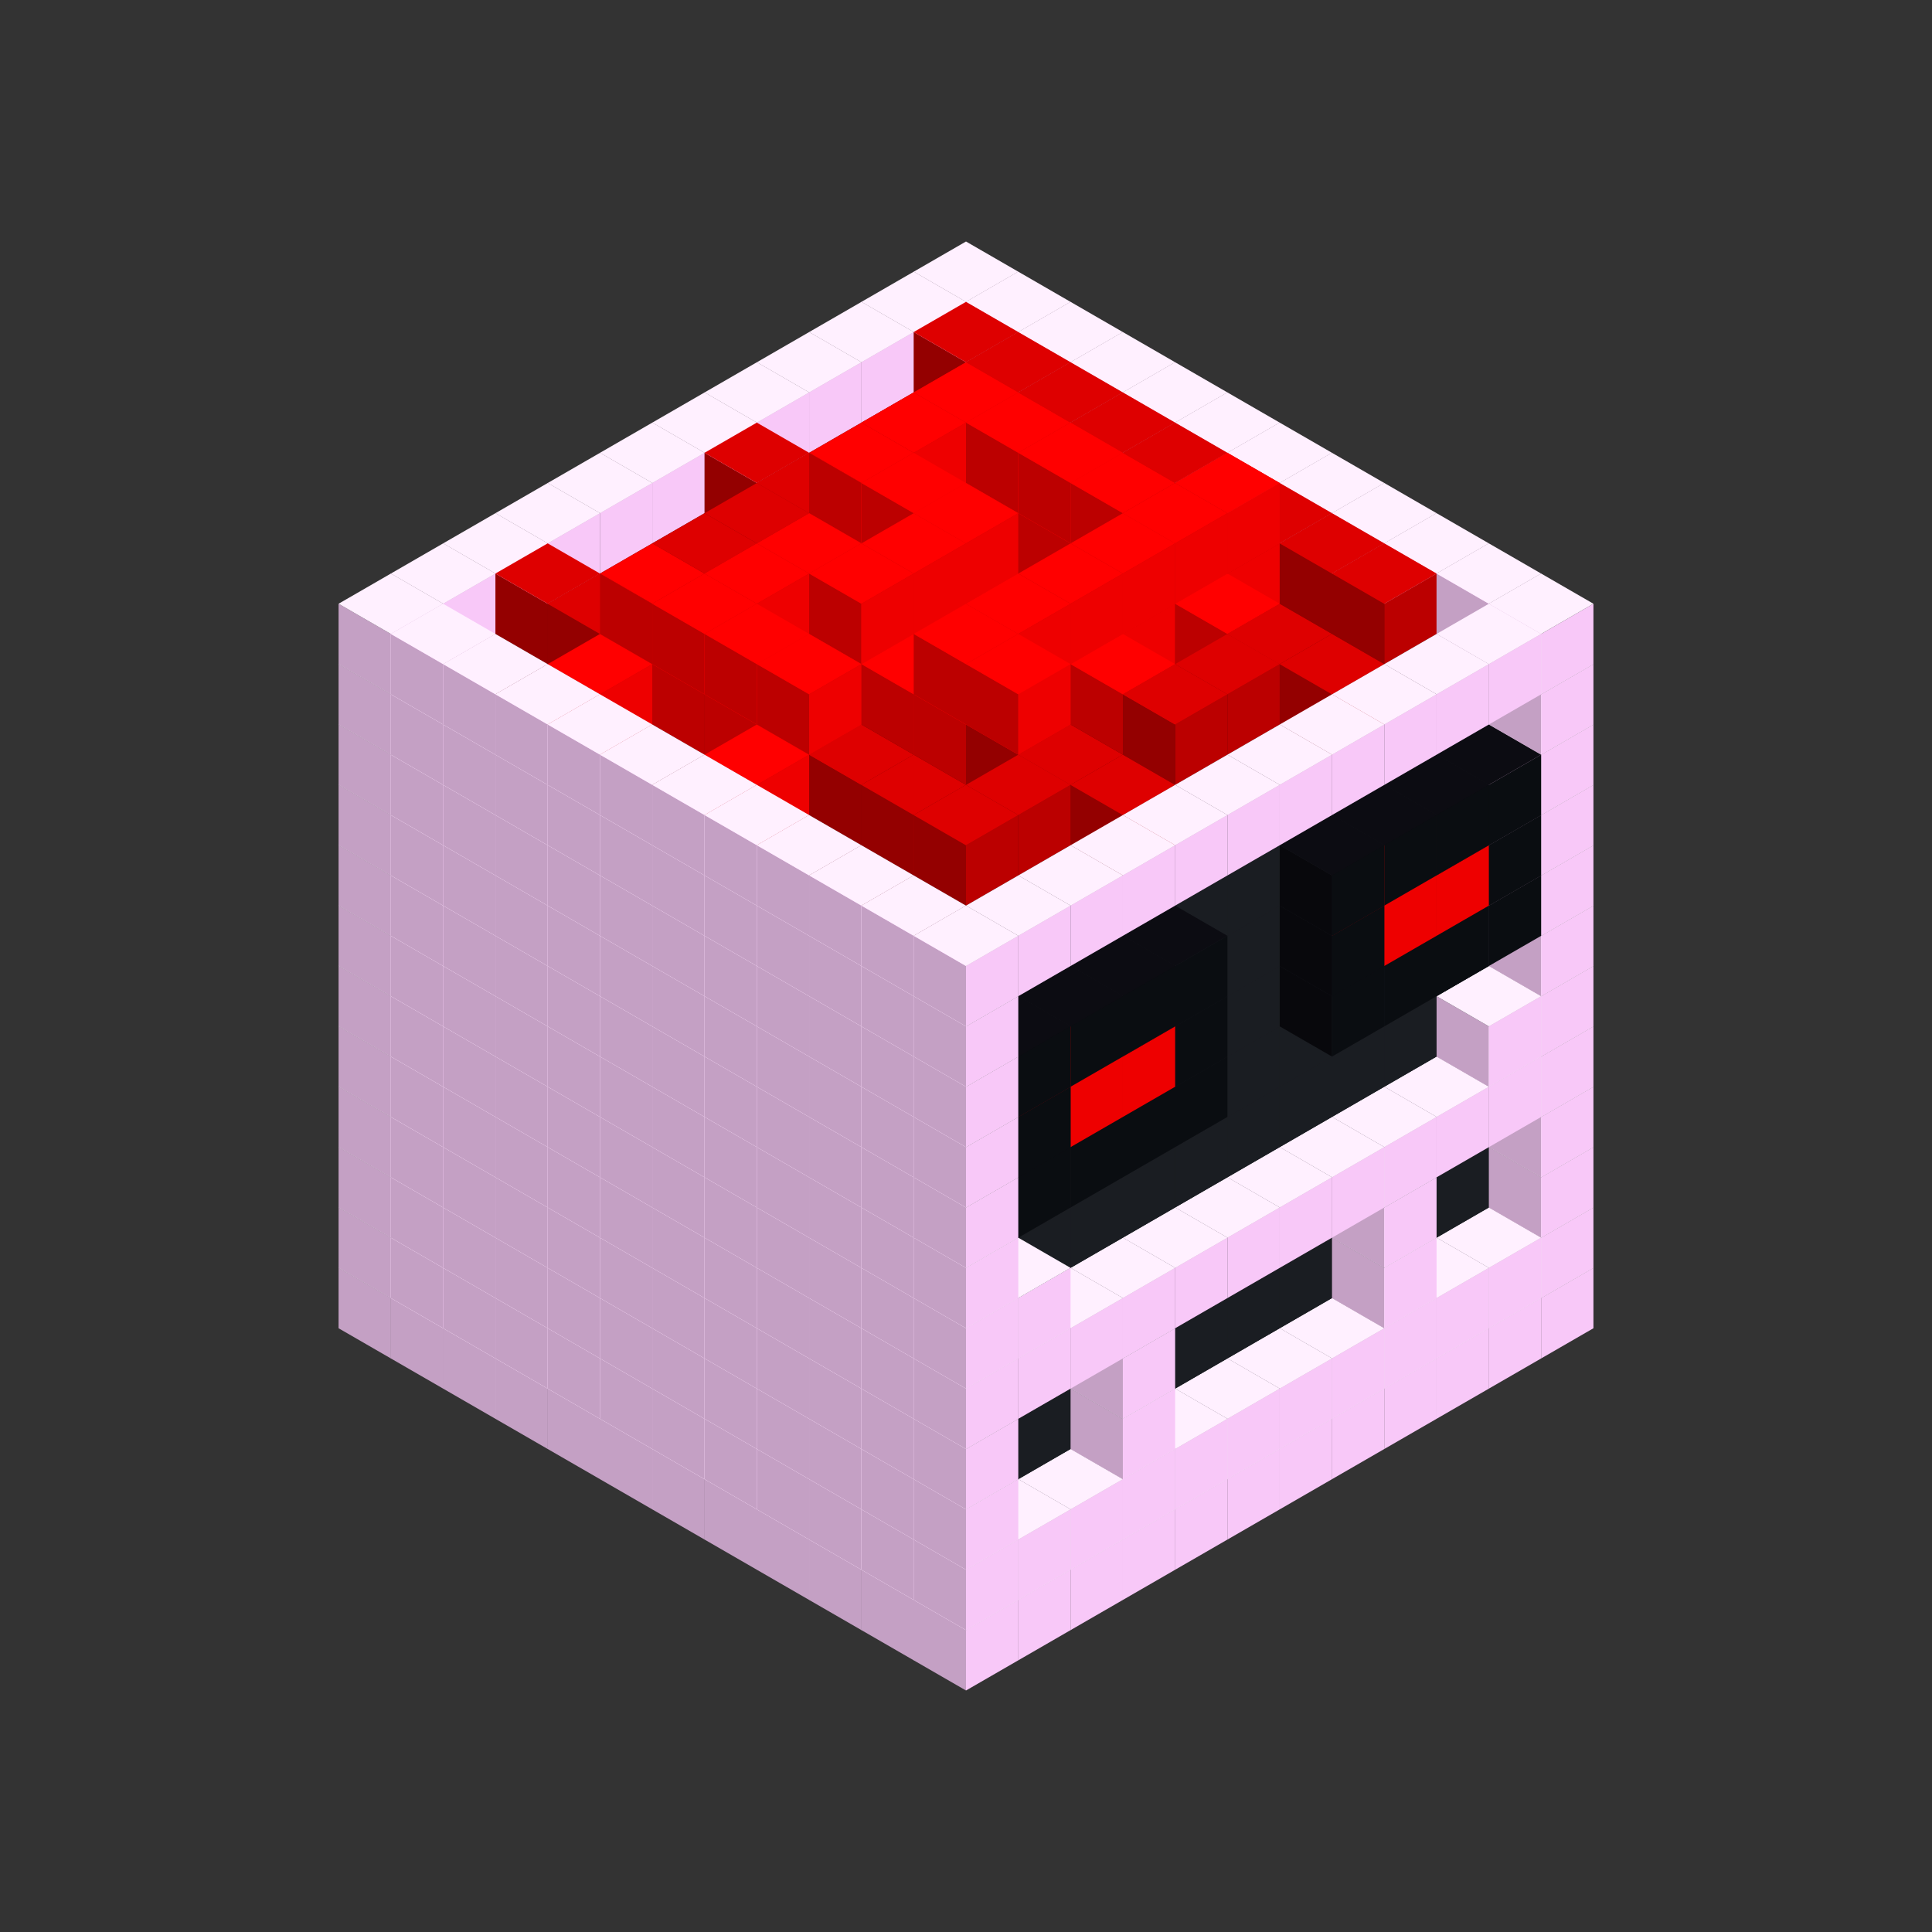
<svg width='600' height='600' viewBox='4436371 5550000 3200000 3200000' xmlns='http://www.w3.org/2000/svg' xmlns:xlink='http://www.w3.org/1999/xlink'>
<rect x="4436371" y="5550000" width="3200000" height="3200000" fill="#333333" stroke="none"/>
<use xlink:href='#v-0x000000f5-1' transform='translate(983738,3600000)'/>
<use xlink:href='#v-0x000000f5-1' transform='translate(1070341,3650000)'/>
<use xlink:href='#v-0x000000f5-1' transform='translate(1156944,3700000)'/>
<use xlink:href='#v-0x000000f5-1' transform='translate(1243547,3750000)'/>
<use xlink:href='#v-0x000000f5-1' transform='translate(1330150,3800000)'/>
<use xlink:href='#v-0x000000f5-1' transform='translate(1416753,3850000)'/>
<use xlink:href='#v-0x000000f5-1' transform='translate(1503356,3900000)'/>
<use xlink:href='#v-0x000000f5-1' transform='translate(1589959,3950000)'/>
<use xlink:href='#v-0x000000f5-1' transform='translate(1676562,4000000)'/>
<use xlink:href='#v-0x000000f5-1' transform='translate(1763165,4050000)'/>
<use xlink:href='#v-0x000000f5-1' transform='translate(1849768,4100000)'/>
<use xlink:href='#v-0x000000f5-1' transform='translate(2889004,3600000)'/>
<use xlink:href='#v-0x000000f5-1' transform='translate(2802401,3650000)'/>
<use xlink:href='#v-0x000000f5-1' transform='translate(2715798,3700000)'/>
<use xlink:href='#v-0x000000f5-1' transform='translate(2629195,3750000)'/>
<use xlink:href='#v-0x000000f5-1' transform='translate(2542592,3800000)'/>
<use xlink:href='#v-0x000000f5-1' transform='translate(2455989,3850000)'/>
<use xlink:href='#v-0x000000f5-1' transform='translate(2369386,3900000)'/>
<use xlink:href='#v-0x000000f5-1' transform='translate(2282783,3950000)'/>
<use xlink:href='#v-0x000000f5-1' transform='translate(2196180,4000000)'/>
<use xlink:href='#v-0x000000f5-1' transform='translate(2109577,4050000)'/>
<use xlink:href='#v-0x000000f5-1' transform='translate(2022974,4100000)'/>
<use xlink:href='#v-0x000000f5-1' transform='translate(1936371,4150000)'/>
<use xlink:href='#v-0x000000f5-1' transform='translate(983738,3500000)'/>
<use xlink:href='#v-0x000000f5-1' transform='translate(1070341,3550000)'/>
<use xlink:href='#v-0x000000f5-1' transform='translate(1156944,3600000)'/>
<use xlink:href='#v-0x000000f5-1' transform='translate(1243547,3650000)'/>
<use xlink:href='#v-0x000000f5-1' transform='translate(1330150,3700000)'/>
<use xlink:href='#v-0x000000f5-1' transform='translate(1416753,3750000)'/>
<use xlink:href='#v-0x000000f5-1' transform='translate(1503356,3800000)'/>
<use xlink:href='#v-0x000000f5-1' transform='translate(1589959,3850000)'/>
<use xlink:href='#v-0x000000f5-1' transform='translate(1676562,3900000)'/>
<use xlink:href='#v-0x000000f5-1' transform='translate(1763165,3950000)'/>
<use xlink:href='#v-0x000000f5-2' transform='translate(2715798,3500000)'/>
<use xlink:href='#v-0x000000f5-2' transform='translate(2629195,3550000)'/>
<use xlink:href='#v-0x000000f5-2' transform='translate(2542592,3600000)'/>
<use xlink:href='#v-0x000000f5-2' transform='translate(2455989,3650000)'/>
<use xlink:href='#v-0x000000f5-2' transform='translate(2369386,3700000)'/>
<use xlink:href='#v-0x000000f5-2' transform='translate(2282783,3750000)'/>
<use xlink:href='#v-0x000000f5-2' transform='translate(2196180,3800000)'/>
<use xlink:href='#v-0x000000f5-2' transform='translate(2109577,3850000)'/>
<use xlink:href='#v-0x000000f5-2' transform='translate(2022974,3900000)'/>
<use xlink:href='#v-0x000000f5-2' transform='translate(1936371,3950000)'/>
<use xlink:href='#v-0x000000f5-1' transform='translate(1849768,4000000)'/>
<use xlink:href='#v-0x000000f5-1' transform='translate(2889004,3500000)'/>
<use xlink:href='#v-0x000000f5-1' transform='translate(2802401,3550000)'/>
<use xlink:href='#v-0x000000f5-1' transform='translate(2715798,3600000)'/>
<use xlink:href='#v-0x000000f5-1' transform='translate(2629195,3650000)'/>
<use xlink:href='#v-0x000000f5-1' transform='translate(2542592,3700000)'/>
<use xlink:href='#v-0x000000f5-1' transform='translate(2455989,3750000)'/>
<use xlink:href='#v-0x000000f5-1' transform='translate(2369386,3800000)'/>
<use xlink:href='#v-0x000000f5-1' transform='translate(2282783,3850000)'/>
<use xlink:href='#v-0x000000f5-1' transform='translate(2196180,3900000)'/>
<use xlink:href='#v-0x000000f5-1' transform='translate(2109577,3950000)'/>
<use xlink:href='#v-0x000000f5-1' transform='translate(2022974,4000000)'/>
<use xlink:href='#v-0x000000f5-1' transform='translate(1936371,4050000)'/>
<use xlink:href='#v-0x000000f5-1' transform='translate(983738,3400000)'/>
<use xlink:href='#v-0x000000f5-1' transform='translate(1070341,3450000)'/>
<use xlink:href='#v-0x000000f5-1' transform='translate(1156944,3500000)'/>
<use xlink:href='#v-0x000000f5-1' transform='translate(1243547,3550000)'/>
<use xlink:href='#v-0x000000f5-1' transform='translate(1330150,3600000)'/>
<use xlink:href='#v-0x000000f5-1' transform='translate(1416753,3650000)'/>
<use xlink:href='#v-0x000000f5-1' transform='translate(1503356,3700000)'/>
<use xlink:href='#v-0x000000f5-1' transform='translate(1589959,3750000)'/>
<use xlink:href='#v-0x000000f5-1' transform='translate(1676562,3800000)'/>
<use xlink:href='#v-0x000000f5-1' transform='translate(1763165,3850000)'/>
<use xlink:href='#v-0x000000f5-4' transform='translate(2715798,3400000)'/>
<use xlink:href='#v-0x000000f5-4' transform='translate(2629195,3450000)'/>
<use xlink:href='#v-0x000000f5-4' transform='translate(2542592,3500000)'/>
<use xlink:href='#v-0x000000f5-4' transform='translate(2455989,3550000)'/>
<use xlink:href='#v-0x000000f5-4' transform='translate(2369386,3600000)'/>
<use xlink:href='#v-0x000000f5-4' transform='translate(2282783,3650000)'/>
<use xlink:href='#v-0x000000f5-4' transform='translate(2196180,3700000)'/>
<use xlink:href='#v-0x000000f5-4' transform='translate(2109577,3750000)'/>
<use xlink:href='#v-0x000000f5-4' transform='translate(2022974,3800000)'/>
<use xlink:href='#v-0x000000f5-4' transform='translate(1936371,3850000)'/>
<use xlink:href='#v-0x000000f5-1' transform='translate(1849768,3900000)'/>
<use xlink:href='#v-0x000000f5-1' transform='translate(2889004,3400000)'/>
<use xlink:href='#v-0x000000f5-1' transform='translate(2629195,3550000)'/>
<use xlink:href='#v-0x000000f5-1' transform='translate(2196180,3800000)'/>
<use xlink:href='#v-0x000000f5-1' transform='translate(1936371,3950000)'/>
<use xlink:href='#v-0x000000f5-1' transform='translate(983738,3300000)'/>
<use xlink:href='#v-0x000000f5-1' transform='translate(1070341,3350000)'/>
<use xlink:href='#v-0x000000f5-1' transform='translate(1156944,3400000)'/>
<use xlink:href='#v-0x000000f5-1' transform='translate(1243547,3450000)'/>
<use xlink:href='#v-0x000000f5-1' transform='translate(1330150,3500000)'/>
<use xlink:href='#v-0x000000f5-1' transform='translate(1416753,3550000)'/>
<use xlink:href='#v-0x000000f5-1' transform='translate(1503356,3600000)'/>
<use xlink:href='#v-0x000000f5-1' transform='translate(1589959,3650000)'/>
<use xlink:href='#v-0x000000f5-1' transform='translate(1676562,3700000)'/>
<use xlink:href='#v-0x000000f5-1' transform='translate(1763165,3750000)'/>
<use xlink:href='#v-0x000000f5-4' transform='translate(2715798,3300000)'/>
<use xlink:href='#v-0x000000f5-4' transform='translate(2629195,3350000)'/>
<use xlink:href='#v-0x000000f5-4' transform='translate(2542592,3400000)'/>
<use xlink:href='#v-0x000000f5-4' transform='translate(2455989,3450000)'/>
<use xlink:href='#v-0x000000f5-4' transform='translate(2369386,3500000)'/>
<use xlink:href='#v-0x000000f5-4' transform='translate(2282783,3550000)'/>
<use xlink:href='#v-0x000000f5-4' transform='translate(2196180,3600000)'/>
<use xlink:href='#v-0x000000f5-4' transform='translate(2109577,3650000)'/>
<use xlink:href='#v-0x000000f5-4' transform='translate(2022974,3700000)'/>
<use xlink:href='#v-0x000000f5-4' transform='translate(1936371,3750000)'/>
<use xlink:href='#v-0x000000f5-1' transform='translate(1849768,3800000)'/>
<use xlink:href='#v-0x000000f5-1' transform='translate(2889004,3300000)'/>
<use xlink:href='#v-0x000000f5-1' transform='translate(2629195,3450000)'/>
<use xlink:href='#v-0x000000f5-1' transform='translate(2196180,3700000)'/>
<use xlink:href='#v-0x000000f5-1' transform='translate(1936371,3850000)'/>
<use xlink:href='#v-0x000000f5-1' transform='translate(983738,3200000)'/>
<use xlink:href='#v-0x000000f5-1' transform='translate(1070341,3250000)'/>
<use xlink:href='#v-0x000000f5-1' transform='translate(1156944,3300000)'/>
<use xlink:href='#v-0x000000f5-1' transform='translate(1243547,3350000)'/>
<use xlink:href='#v-0x000000f5-1' transform='translate(1330150,3400000)'/>
<use xlink:href='#v-0x000000f5-1' transform='translate(1416753,3450000)'/>
<use xlink:href='#v-0x000000f5-1' transform='translate(1503356,3500000)'/>
<use xlink:href='#v-0x000000f5-1' transform='translate(1589959,3550000)'/>
<use xlink:href='#v-0x000000f5-1' transform='translate(1676562,3600000)'/>
<use xlink:href='#v-0x000000f5-1' transform='translate(1763165,3650000)'/>
<use xlink:href='#v-0x000000f5-2' transform='translate(2715798,3200000)'/>
<use xlink:href='#v-0x000000f5-2' transform='translate(2629195,3250000)'/>
<use xlink:href='#v-0x000000f5-2' transform='translate(2542592,3300000)'/>
<use xlink:href='#v-0x000000f5-2' transform='translate(2455989,3350000)'/>
<use xlink:href='#v-0x000000f5-2' transform='translate(2369386,3400000)'/>
<use xlink:href='#v-0x000000f5-2' transform='translate(2282783,3450000)'/>
<use xlink:href='#v-0x000000f5-2' transform='translate(2196180,3500000)'/>
<use xlink:href='#v-0x000000f5-2' transform='translate(2109577,3550000)'/>
<use xlink:href='#v-0x000000f5-2' transform='translate(2022974,3600000)'/>
<use xlink:href='#v-0x000000f5-2' transform='translate(1936371,3650000)'/>
<use xlink:href='#v-0x000000f5-1' transform='translate(1849768,3700000)'/>
<use xlink:href='#v-0x000000f5-1' transform='translate(2889004,3200000)'/>
<use xlink:href='#v-0x000000f5-1' transform='translate(2802401,3250000)'/>
<use xlink:href='#v-0x000000f5-1' transform='translate(2715798,3300000)'/>
<use xlink:href='#v-0x000000f5-1' transform='translate(2629195,3350000)'/>
<use xlink:href='#v-0x000000f5-1' transform='translate(2542592,3400000)'/>
<use xlink:href='#v-0x000000f5-1' transform='translate(2455989,3450000)'/>
<use xlink:href='#v-0x000000f5-1' transform='translate(2369386,3500000)'/>
<use xlink:href='#v-0x000000f5-1' transform='translate(2282783,3550000)'/>
<use xlink:href='#v-0x000000f5-1' transform='translate(2196180,3600000)'/>
<use xlink:href='#v-0x000000f5-1' transform='translate(2109577,3650000)'/>
<use xlink:href='#v-0x000000f5-1' transform='translate(2022974,3700000)'/>
<use xlink:href='#v-0x000000f5-1' transform='translate(1936371,3750000)'/>
<use xlink:href='#v-0x000000f5-1' transform='translate(983738,3100000)'/>
<use xlink:href='#v-0x000000f5-1' transform='translate(1070341,3150000)'/>
<use xlink:href='#v-0x000000f5-1' transform='translate(1156944,3200000)'/>
<use xlink:href='#v-0x000000f5-1' transform='translate(1243547,3250000)'/>
<use xlink:href='#v-0x000000f5-1' transform='translate(1330150,3300000)'/>
<use xlink:href='#v-0x000000f5-1' transform='translate(1416753,3350000)'/>
<use xlink:href='#v-0x000000f5-1' transform='translate(1503356,3400000)'/>
<use xlink:href='#v-0x000000f5-1' transform='translate(1589959,3450000)'/>
<use xlink:href='#v-0x000000f5-1' transform='translate(1676562,3500000)'/>
<use xlink:href='#v-0x000000f5-1' transform='translate(1763165,3550000)'/>
<use xlink:href='#v-0x000000f5-2' transform='translate(2715798,3100000)'/>
<use xlink:href='#v-0x000000f5-2' transform='translate(2629195,3150000)'/>
<use xlink:href='#v-0x000000f5-2' transform='translate(2542592,3200000)'/>
<use xlink:href='#v-0x000000f5-2' transform='translate(2455989,3250000)'/>
<use xlink:href='#v-0x000000f5-2' transform='translate(2369386,3300000)'/>
<use xlink:href='#v-0x000000f5-2' transform='translate(2282783,3350000)'/>
<use xlink:href='#v-0x000000f5-2' transform='translate(2196180,3400000)'/>
<use xlink:href='#v-0x000000f5-2' transform='translate(2109577,3450000)'/>
<use xlink:href='#v-0x000000f5-2' transform='translate(2022974,3500000)'/>
<use xlink:href='#v-0x000000f5-2' transform='translate(1936371,3550000)'/>
<use xlink:href='#v-0x000000f5-1' transform='translate(1849768,3600000)'/>
<use xlink:href='#v-0x000000f5-1' transform='translate(2889004,3100000)'/>
<use xlink:href='#v-0x000000f5-1' transform='translate(2802401,3150000)'/>
<use xlink:href='#v-0x000000f5-1' transform='translate(2022974,3600000)'/>
<use xlink:href='#v-0x000000f5-1' transform='translate(1936371,3650000)'/>
<use xlink:href='#v-0x000000f5-1' transform='translate(983738,3000000)'/>
<use xlink:href='#v-0x000000f5-1' transform='translate(1070341,3050000)'/>
<use xlink:href='#v-0x000000f5-1' transform='translate(1156944,3100000)'/>
<use xlink:href='#v-0x000000f5-1' transform='translate(1243547,3150000)'/>
<use xlink:href='#v-0x000000f5-1' transform='translate(1330150,3200000)'/>
<use xlink:href='#v-0x000000f5-1' transform='translate(1416753,3250000)'/>
<use xlink:href='#v-0x000000f5-1' transform='translate(1503356,3300000)'/>
<use xlink:href='#v-0x000000f5-1' transform='translate(1589959,3350000)'/>
<use xlink:href='#v-0x000000f5-1' transform='translate(1676562,3400000)'/>
<use xlink:href='#v-0x000000f5-1' transform='translate(1763165,3450000)'/>
<use xlink:href='#v-0x000000f5-2' transform='translate(2715798,3000000)'/>
<use xlink:href='#v-0x000000f5-2' transform='translate(2629195,3050000)'/>
<use xlink:href='#v-0x000000f5-2' transform='translate(2542592,3100000)'/>
<use xlink:href='#v-0x000000f5-2' transform='translate(2455989,3150000)'/>
<use xlink:href='#v-0x000000f5-2' transform='translate(2369386,3200000)'/>
<use xlink:href='#v-0x000000f5-2' transform='translate(2282783,3250000)'/>
<use xlink:href='#v-0x000000f5-2' transform='translate(2196180,3300000)'/>
<use xlink:href='#v-0x000000f5-2' transform='translate(2109577,3350000)'/>
<use xlink:href='#v-0x000000f5-2' transform='translate(2022974,3400000)'/>
<use xlink:href='#v-0x000000f5-2' transform='translate(1936371,3450000)'/>
<use xlink:href='#v-0x000000f5-1' transform='translate(1849768,3500000)'/>
<use xlink:href='#v-0x000000f5-1' transform='translate(2889004,3000000)'/>
<use xlink:href='#v-0x000000f5-1' transform='translate(1936371,3550000)'/>
<use xlink:href='#v-0x000000f5-1' transform='translate(983738,2900000)'/>
<use xlink:href='#v-0x000000f5-1' transform='translate(1070341,2950000)'/>
<use xlink:href='#v-0x000000f5-1' transform='translate(1156944,3000000)'/>
<use xlink:href='#v-0x000000f5-1' transform='translate(1243547,3050000)'/>
<use xlink:href='#v-0x000000f5-1' transform='translate(1330150,3100000)'/>
<use xlink:href='#v-0x000000f5-1' transform='translate(1416753,3150000)'/>
<use xlink:href='#v-0x000000f5-1' transform='translate(1503356,3200000)'/>
<use xlink:href='#v-0x000000f5-1' transform='translate(1589959,3250000)'/>
<use xlink:href='#v-0x000000f5-1' transform='translate(1676562,3300000)'/>
<use xlink:href='#v-0x000000f5-1' transform='translate(1763165,3350000)'/>
<use xlink:href='#v-0x000000f5-2' transform='translate(2715798,2900000)'/>
<use xlink:href='#v-0x000000f5-2' transform='translate(2629195,2950000)'/>
<use xlink:href='#v-0x000000f5-2' transform='translate(2542592,3000000)'/>
<use xlink:href='#v-0x000000f5-2' transform='translate(2455989,3050000)'/>
<use xlink:href='#v-0x000000f5-2' transform='translate(2369386,3100000)'/>
<use xlink:href='#v-0x000000f5-2' transform='translate(2282783,3150000)'/>
<use xlink:href='#v-0x000000f5-2' transform='translate(2196180,3200000)'/>
<use xlink:href='#v-0x000000f5-2' transform='translate(2109577,3250000)'/>
<use xlink:href='#v-0x000000f5-2' transform='translate(2022974,3300000)'/>
<use xlink:href='#v-0x000000f5-2' transform='translate(1936371,3350000)'/>
<use xlink:href='#v-0x000000f5-1' transform='translate(1849768,3400000)'/>
<use xlink:href='#v-0x000000f5-1' transform='translate(2889004,2900000)'/>
<use xlink:href='#v-0x000000f5-5' transform='translate(2802401,2950000)'/>
<use xlink:href='#v-0x000000f5-5' transform='translate(2715798,3000000)'/>
<use xlink:href='#v-0x000000f5-5' transform='translate(2629195,3050000)'/>
<use xlink:href='#v-0x000000f5-5' transform='translate(2542592,3100000)'/>
<use xlink:href='#v-0x000000f5-5' transform='translate(2282783,3250000)'/>
<use xlink:href='#v-0x000000f5-5' transform='translate(2196180,3300000)'/>
<use xlink:href='#v-0x000000f5-5' transform='translate(2109577,3350000)'/>
<use xlink:href='#v-0x000000f5-5' transform='translate(2022974,3400000)'/>
<use xlink:href='#v-0x000000f5-1' transform='translate(1936371,3450000)'/>
<use xlink:href='#v-0x000000f5-1' transform='translate(983738,2800000)'/>
<use xlink:href='#v-0x000000f5-1' transform='translate(1070341,2850000)'/>
<use xlink:href='#v-0x000000f5-1' transform='translate(1156944,2900000)'/>
<use xlink:href='#v-0x000000f5-1' transform='translate(1243547,2950000)'/>
<use xlink:href='#v-0x000000f5-1' transform='translate(1330150,3000000)'/>
<use xlink:href='#v-0x000000f5-1' transform='translate(1416753,3050000)'/>
<use xlink:href='#v-0x000000f5-1' transform='translate(1503356,3100000)'/>
<use xlink:href='#v-0x000000f5-1' transform='translate(1589959,3150000)'/>
<use xlink:href='#v-0x000000f5-1' transform='translate(1676562,3200000)'/>
<use xlink:href='#v-0x000000f5-1' transform='translate(1763165,3250000)'/>
<use xlink:href='#v-0x000000f5-2' transform='translate(2715798,2800000)'/>
<use xlink:href='#v-0x000000f5-2' transform='translate(2629195,2850000)'/>
<use xlink:href='#v-0x000000f5-2' transform='translate(2542592,2900000)'/>
<use xlink:href='#v-0x000000f5-2' transform='translate(2455989,2950000)'/>
<use xlink:href='#v-0x000000f5-2' transform='translate(2369386,3000000)'/>
<use xlink:href='#v-0x000000f5-2' transform='translate(2282783,3050000)'/>
<use xlink:href='#v-0x000000f5-2' transform='translate(2196180,3100000)'/>
<use xlink:href='#v-0x000000f5-2' transform='translate(2109577,3150000)'/>
<use xlink:href='#v-0x000000f5-2' transform='translate(2022974,3200000)'/>
<use xlink:href='#v-0x000000f5-2' transform='translate(1936371,3250000)'/>
<use xlink:href='#v-0x000000f5-1' transform='translate(1849768,3300000)'/>
<use xlink:href='#v-0x000000f5-1' transform='translate(2889004,2800000)'/>
<use xlink:href='#v-0x000000f5-5' transform='translate(2802401,2850000)'/>
<use xlink:href='#v-0x000000f5-6' transform='translate(2715798,2900000)'/>
<use xlink:href='#v-0x000000f5-6' transform='translate(2629195,2950000)'/>
<use xlink:href='#v-0x000000f5-5' transform='translate(2542592,3000000)'/>
<use xlink:href='#v-0x000000f5-5' transform='translate(2282783,3150000)'/>
<use xlink:href='#v-0x000000f5-6' transform='translate(2196180,3200000)'/>
<use xlink:href='#v-0x000000f5-6' transform='translate(2109577,3250000)'/>
<use xlink:href='#v-0x000000f5-5' transform='translate(2022974,3300000)'/>
<use xlink:href='#v-0x000000f5-1' transform='translate(1936371,3350000)'/>
<use xlink:href='#v-0x000000f5-1' transform='translate(983738,2700000)'/>
<use xlink:href='#v-0x000000f5-1' transform='translate(1070341,2750000)'/>
<use xlink:href='#v-0x000000f5-1' transform='translate(1156944,2800000)'/>
<use xlink:href='#v-0x000000f5-1' transform='translate(1243547,2850000)'/>
<use xlink:href='#v-0x000000f5-1' transform='translate(1330150,2900000)'/>
<use xlink:href='#v-0x000000f5-1' transform='translate(1416753,2950000)'/>
<use xlink:href='#v-0x000000f5-1' transform='translate(1503356,3000000)'/>
<use xlink:href='#v-0x000000f5-1' transform='translate(1589959,3050000)'/>
<use xlink:href='#v-0x000000f5-1' transform='translate(1676562,3100000)'/>
<use xlink:href='#v-0x000000f5-1' transform='translate(1763165,3150000)'/>
<use xlink:href='#v-0x000000f5-2' transform='translate(2715798,2700000)'/>
<use xlink:href='#v-0x000000f5-2' transform='translate(2629195,2750000)'/>
<use xlink:href='#v-0x000000f5-2' transform='translate(2542592,2800000)'/>
<use xlink:href='#v-0x000000f5-2' transform='translate(2455989,2850000)'/>
<use xlink:href='#v-0x000000f5-2' transform='translate(2369386,2900000)'/>
<use xlink:href='#v-0x000000f5-2' transform='translate(2282783,2950000)'/>
<use xlink:href='#v-0x000000f5-2' transform='translate(2196180,3000000)'/>
<use xlink:href='#v-0x000000f5-2' transform='translate(2109577,3050000)'/>
<use xlink:href='#v-0x000000f5-2' transform='translate(2022974,3100000)'/>
<use xlink:href='#v-0x000000f5-2' transform='translate(1936371,3150000)'/>
<use xlink:href='#v-0x000000f5-1' transform='translate(1849768,3200000)'/>
<use xlink:href='#v-0x000000f5-1' transform='translate(2889004,2700000)'/>
<use xlink:href='#v-0x000000f5-5' transform='translate(2802401,2750000)'/>
<use xlink:href='#v-0x000000f5-5' transform='translate(2715798,2800000)'/>
<use xlink:href='#v-0x000000f5-5' transform='translate(2629195,2850000)'/>
<use xlink:href='#v-0x000000f5-5' transform='translate(2542592,2900000)'/>
<use xlink:href='#v-0x000000f5-5' transform='translate(2282783,3050000)'/>
<use xlink:href='#v-0x000000f5-5' transform='translate(2196180,3100000)'/>
<use xlink:href='#v-0x000000f5-5' transform='translate(2109577,3150000)'/>
<use xlink:href='#v-0x000000f5-5' transform='translate(2022974,3200000)'/>
<use xlink:href='#v-0x000000f5-1' transform='translate(1936371,3250000)'/>
<use xlink:href='#v-0x000000f5-1' transform='translate(983738,2600000)'/>
<use xlink:href='#v-0x000000f5-7' transform='translate(1936371,2150000)'/>
<use xlink:href='#v-0x000000f5-7' transform='translate(1849768,2200000)'/>
<use xlink:href='#v-0x000000f5-7' transform='translate(1763165,2250000)'/>
<use xlink:href='#v-0x000000f5-7' transform='translate(1676562,2300000)'/>
<use xlink:href='#v-0x000000f5-7' transform='translate(1589959,2350000)'/>
<use xlink:href='#v-0x000000f5-7' transform='translate(1503356,2400000)'/>
<use xlink:href='#v-0x000000f5-7' transform='translate(1416753,2450000)'/>
<use xlink:href='#v-0x000000f5-7' transform='translate(1330150,2500000)'/>
<use xlink:href='#v-0x000000f5-7' transform='translate(1243547,2550000)'/>
<use xlink:href='#v-0x000000f5-7' transform='translate(1156944,2600000)'/>
<use xlink:href='#v-0x000000f5-1' transform='translate(1070341,2650000)'/>
<use xlink:href='#v-0x000000f5-7' transform='translate(2022974,2200000)'/>
<use xlink:href='#v-0x000000f5-7' transform='translate(1936371,2250000)'/>
<use xlink:href='#v-0x000000f5-7' transform='translate(1849768,2300000)'/>
<use xlink:href='#v-0x000000f5-7' transform='translate(1763165,2350000)'/>
<use xlink:href='#v-0x000000f5-7' transform='translate(1676562,2400000)'/>
<use xlink:href='#v-0x000000f5-7' transform='translate(1589959,2450000)'/>
<use xlink:href='#v-0x000000f5-7' transform='translate(1503356,2500000)'/>
<use xlink:href='#v-0x000000f5-7' transform='translate(1416753,2550000)'/>
<use xlink:href='#v-0x000000f5-7' transform='translate(1330150,2600000)'/>
<use xlink:href='#v-0x000000f5-7' transform='translate(1243547,2650000)'/>
<use xlink:href='#v-0x000000f5-1' transform='translate(1156944,2700000)'/>
<use xlink:href='#v-0x000000f5-7' transform='translate(2109577,2250000)'/>
<use xlink:href='#v-0x000000f5-7' transform='translate(2022974,2300000)'/>
<use xlink:href='#v-0x000000f5-7' transform='translate(1936371,2350000)'/>
<use xlink:href='#v-0x000000f5-7' transform='translate(1849768,2400000)'/>
<use xlink:href='#v-0x000000f5-7' transform='translate(1763165,2450000)'/>
<use xlink:href='#v-0x000000f5-7' transform='translate(1676562,2500000)'/>
<use xlink:href='#v-0x000000f5-7' transform='translate(1589959,2550000)'/>
<use xlink:href='#v-0x000000f5-7' transform='translate(1503356,2600000)'/>
<use xlink:href='#v-0x000000f5-7' transform='translate(1416753,2650000)'/>
<use xlink:href='#v-0x000000f5-7' transform='translate(1330150,2700000)'/>
<use xlink:href='#v-0x000000f5-1' transform='translate(1243547,2750000)'/>
<use xlink:href='#v-0x000000f5-7' transform='translate(2196180,2300000)'/>
<use xlink:href='#v-0x000000f5-7' transform='translate(2109577,2350000)'/>
<use xlink:href='#v-0x000000f5-7' transform='translate(2022974,2400000)'/>
<use xlink:href='#v-0x000000f5-7' transform='translate(1936371,2450000)'/>
<use xlink:href='#v-0x000000f5-7' transform='translate(1849768,2500000)'/>
<use xlink:href='#v-0x000000f5-7' transform='translate(1763165,2550000)'/>
<use xlink:href='#v-0x000000f5-7' transform='translate(1676562,2600000)'/>
<use xlink:href='#v-0x000000f5-7' transform='translate(1589959,2650000)'/>
<use xlink:href='#v-0x000000f5-7' transform='translate(1503356,2700000)'/>
<use xlink:href='#v-0x000000f5-7' transform='translate(1416753,2750000)'/>
<use xlink:href='#v-0x000000f5-1' transform='translate(1330150,2800000)'/>
<use xlink:href='#v-0x000000f5-7' transform='translate(2282783,2350000)'/>
<use xlink:href='#v-0x000000f5-7' transform='translate(2196180,2400000)'/>
<use xlink:href='#v-0x000000f5-7' transform='translate(2109577,2450000)'/>
<use xlink:href='#v-0x000000f5-7' transform='translate(2022974,2500000)'/>
<use xlink:href='#v-0x000000f5-7' transform='translate(1936371,2550000)'/>
<use xlink:href='#v-0x000000f5-7' transform='translate(1849768,2600000)'/>
<use xlink:href='#v-0x000000f5-7' transform='translate(1763165,2650000)'/>
<use xlink:href='#v-0x000000f5-7' transform='translate(1676562,2700000)'/>
<use xlink:href='#v-0x000000f5-7' transform='translate(1589959,2750000)'/>
<use xlink:href='#v-0x000000f5-7' transform='translate(1503356,2800000)'/>
<use xlink:href='#v-0x000000f5-1' transform='translate(1416753,2850000)'/>
<use xlink:href='#v-0x000000f5-7' transform='translate(2369386,2400000)'/>
<use xlink:href='#v-0x000000f5-7' transform='translate(2282783,2450000)'/>
<use xlink:href='#v-0x000000f5-7' transform='translate(2196180,2500000)'/>
<use xlink:href='#v-0x000000f5-7' transform='translate(2109577,2550000)'/>
<use xlink:href='#v-0x000000f5-7' transform='translate(2022974,2600000)'/>
<use xlink:href='#v-0x000000f5-7' transform='translate(1936371,2650000)'/>
<use xlink:href='#v-0x000000f5-7' transform='translate(1849768,2700000)'/>
<use xlink:href='#v-0x000000f5-7' transform='translate(1763165,2750000)'/>
<use xlink:href='#v-0x000000f5-7' transform='translate(1676562,2800000)'/>
<use xlink:href='#v-0x000000f5-7' transform='translate(1589959,2850000)'/>
<use xlink:href='#v-0x000000f5-1' transform='translate(1503356,2900000)'/>
<use xlink:href='#v-0x000000f5-7' transform='translate(2455989,2450000)'/>
<use xlink:href='#v-0x000000f5-7' transform='translate(2369386,2500000)'/>
<use xlink:href='#v-0x000000f5-7' transform='translate(2282783,2550000)'/>
<use xlink:href='#v-0x000000f5-7' transform='translate(2196180,2600000)'/>
<use xlink:href='#v-0x000000f5-7' transform='translate(2109577,2650000)'/>
<use xlink:href='#v-0x000000f5-7' transform='translate(2022974,2700000)'/>
<use xlink:href='#v-0x000000f5-7' transform='translate(1936371,2750000)'/>
<use xlink:href='#v-0x000000f5-7' transform='translate(1849768,2800000)'/>
<use xlink:href='#v-0x000000f5-7' transform='translate(1763165,2850000)'/>
<use xlink:href='#v-0x000000f5-7' transform='translate(1676562,2900000)'/>
<use xlink:href='#v-0x000000f5-1' transform='translate(1589959,2950000)'/>
<use xlink:href='#v-0x000000f5-7' transform='translate(2542592,2500000)'/>
<use xlink:href='#v-0x000000f5-7' transform='translate(2455989,2550000)'/>
<use xlink:href='#v-0x000000f5-7' transform='translate(2369386,2600000)'/>
<use xlink:href='#v-0x000000f5-7' transform='translate(2282783,2650000)'/>
<use xlink:href='#v-0x000000f5-7' transform='translate(2196180,2700000)'/>
<use xlink:href='#v-0x000000f5-7' transform='translate(2109577,2750000)'/>
<use xlink:href='#v-0x000000f5-7' transform='translate(2022974,2800000)'/>
<use xlink:href='#v-0x000000f5-7' transform='translate(1936371,2850000)'/>
<use xlink:href='#v-0x000000f5-7' transform='translate(1849768,2900000)'/>
<use xlink:href='#v-0x000000f5-7' transform='translate(1763165,2950000)'/>
<use xlink:href='#v-0x000000f5-1' transform='translate(1676562,3000000)'/>
<use xlink:href='#v-0x000000f5-7' transform='translate(2629195,2550000)'/>
<use xlink:href='#v-0x000000f5-7' transform='translate(2542592,2600000)'/>
<use xlink:href='#v-0x000000f5-7' transform='translate(2455989,2650000)'/>
<use xlink:href='#v-0x000000f5-7' transform='translate(2369386,2700000)'/>
<use xlink:href='#v-0x000000f5-7' transform='translate(2282783,2750000)'/>
<use xlink:href='#v-0x000000f5-7' transform='translate(2196180,2800000)'/>
<use xlink:href='#v-0x000000f5-7' transform='translate(2109577,2850000)'/>
<use xlink:href='#v-0x000000f5-7' transform='translate(2022974,2900000)'/>
<use xlink:href='#v-0x000000f5-7' transform='translate(1936371,2950000)'/>
<use xlink:href='#v-0x000000f5-7' transform='translate(1849768,3000000)'/>
<use xlink:href='#v-0x000000f5-1' transform='translate(1763165,3050000)'/>
<use xlink:href='#v-0x000000f5-2' transform='translate(2715798,2600000)'/>
<use xlink:href='#v-0x000000f5-2' transform='translate(2629195,2650000)'/>
<use xlink:href='#v-0x000000f5-2' transform='translate(2542592,2700000)'/>
<use xlink:href='#v-0x000000f5-2' transform='translate(2455989,2750000)'/>
<use xlink:href='#v-0x000000f5-2' transform='translate(2369386,2800000)'/>
<use xlink:href='#v-0x000000f5-2' transform='translate(2282783,2850000)'/>
<use xlink:href='#v-0x000000f5-2' transform='translate(2196180,2900000)'/>
<use xlink:href='#v-0x000000f5-2' transform='translate(2109577,2950000)'/>
<use xlink:href='#v-0x000000f5-2' transform='translate(2022974,3000000)'/>
<use xlink:href='#v-0x000000f5-2' transform='translate(1936371,3050000)'/>
<use xlink:href='#v-0x000000f5-1' transform='translate(1849768,3100000)'/>
<use xlink:href='#v-0x000000f5-1' transform='translate(2889004,2600000)'/>
<use xlink:href='#v-0x000000f5-1' transform='translate(1936371,3150000)'/>
<use xlink:href='#v-0x000000f5-1' transform='translate(1936371,1950000)'/>
<use xlink:href='#v-0x000000f5-1' transform='translate(1849768,2000000)'/>
<use xlink:href='#v-0x000000f5-1' transform='translate(1763165,2050000)'/>
<use xlink:href='#v-0x000000f5-1' transform='translate(1676562,2100000)'/>
<use xlink:href='#v-0x000000f5-1' transform='translate(1589959,2150000)'/>
<use xlink:href='#v-0x000000f5-1' transform='translate(1503356,2200000)'/>
<use xlink:href='#v-0x000000f5-1' transform='translate(1416753,2250000)'/>
<use xlink:href='#v-0x000000f5-1' transform='translate(1330150,2300000)'/>
<use xlink:href='#v-0x000000f5-1' transform='translate(1243547,2350000)'/>
<use xlink:href='#v-0x000000f5-1' transform='translate(1156944,2400000)'/>
<use xlink:href='#v-0x000000f5-1' transform='translate(1070341,2450000)'/>
<use xlink:href='#v-0x000000f5-1' transform='translate(983738,2500000)'/>
<use xlink:href='#v-0x000000f5-1' transform='translate(2022974,2000000)'/>
<use xlink:href='#v-0x000000f5-8' transform='translate(1936371,2050000)'/>
<use xlink:href='#v-0x000000f5-8' transform='translate(1589959,2250000)'/>
<use xlink:href='#v-0x000000f5-8' transform='translate(1243547,2450000)'/>
<use xlink:href='#v-0x000000f5-1' transform='translate(1070341,2550000)'/>
<use xlink:href='#v-0x000000f5-1' transform='translate(2109577,2050000)'/>
<use xlink:href='#v-0x000000f5-8' transform='translate(2022974,2100000)'/>
<use xlink:href='#v-0x000000f5-8' transform='translate(1936371,2150000)'/>
<use xlink:href='#v-0x000000f5-8' transform='translate(1849768,2200000)'/>
<use xlink:href='#v-0x000000f5-8' transform='translate(1676562,2300000)'/>
<use xlink:href='#v-0x000000f5-8' transform='translate(1589959,2350000)'/>
<use xlink:href='#v-0x000000f5-8' transform='translate(1503356,2400000)'/>
<use xlink:href='#v-0x000000f5-8' transform='translate(1330150,2500000)'/>
<use xlink:href='#v-0x000000f5-1' transform='translate(1156944,2600000)'/>
<use xlink:href='#v-0x000000f5-1' transform='translate(2196180,2100000)'/>
<use xlink:href='#v-0x000000f5-8' transform='translate(2109577,2150000)'/>
<use xlink:href='#v-0x000000f5-9' transform='translate(1936371,2250000)'/>
<use xlink:href='#v-0x000000f5-9' transform='translate(1849768,2300000)'/>
<use xlink:href='#v-0x000000f5-9' transform='translate(1763165,2350000)'/>
<use xlink:href='#v-0x000000f5-8' transform='translate(1589959,2450000)'/>
<use xlink:href='#v-0x000000f5-9' transform='translate(1416753,2550000)'/>
<use xlink:href='#v-0x000000f5-9' transform='translate(1330150,2600000)'/>
<use xlink:href='#v-0x000000f5-1' transform='translate(1243547,2650000)'/>
<use xlink:href='#v-0x000000f5-1' transform='translate(2282783,2150000)'/>
<use xlink:href='#v-0x000000f5-8' transform='translate(2196180,2200000)'/>
<use xlink:href='#v-0x000000f5-9' transform='translate(2109577,2250000)'/>
<use xlink:href='#v-0x000000f5-9' transform='translate(2022974,2300000)'/>
<use xlink:href='#v-0x000000f5-9' transform='translate(1849768,2400000)'/>
<use xlink:href='#v-0x000000f5-9' transform='translate(1676562,2500000)'/>
<use xlink:href='#v-0x000000f5-9' transform='translate(1589959,2550000)'/>
<use xlink:href='#v-0x000000f5-9' transform='translate(1503356,2600000)'/>
<use xlink:href='#v-0x000000f5-1' transform='translate(1330150,2700000)'/>
<use xlink:href='#v-0x000000f5-1' transform='translate(2369386,2200000)'/>
<use xlink:href='#v-0x000000f5-8' transform='translate(2282783,2250000)'/>
<use xlink:href='#v-0x000000f5-9' transform='translate(2109577,2350000)'/>
<use xlink:href='#v-0x000000f5-9' transform='translate(1936371,2450000)'/>
<use xlink:href='#v-0x000000f5-9' transform='translate(1849768,2500000)'/>
<use xlink:href='#v-0x000000f5-9' transform='translate(1763165,2550000)'/>
<use xlink:href='#v-0x000000f5-9' transform='translate(1589959,2650000)'/>
<use xlink:href='#v-0x000000f5-1' transform='translate(1416753,2750000)'/>
<use xlink:href='#v-0x000000f5-1' transform='translate(2455989,2250000)'/>
<use xlink:href='#v-0x000000f5-8' transform='translate(2369386,2300000)'/>
<use xlink:href='#v-0x000000f5-9' transform='translate(2196180,2400000)'/>
<use xlink:href='#v-0x000000f5-9' transform='translate(2022974,2500000)'/>
<use xlink:href='#v-0x000000f5-9' transform='translate(1849768,2600000)'/>
<use xlink:href='#v-0x000000f5-9' transform='translate(1676562,2700000)'/>
<use xlink:href='#v-0x000000f5-9' transform='translate(1589959,2750000)'/>
<use xlink:href='#v-0x000000f5-1' transform='translate(1503356,2800000)'/>
<use xlink:href='#v-0x000000f5-1' transform='translate(2542592,2300000)'/>
<use xlink:href='#v-0x000000f5-8' transform='translate(2455989,2350000)'/>
<use xlink:href='#v-0x000000f5-9' transform='translate(2369386,2400000)'/>
<use xlink:href='#v-0x000000f5-9' transform='translate(2282783,2450000)'/>
<use xlink:href='#v-0x000000f5-9' transform='translate(2196180,2500000)'/>
<use xlink:href='#v-0x000000f5-9' transform='translate(2109577,2550000)'/>
<use xlink:href='#v-0x000000f5-9' transform='translate(2022974,2600000)'/>
<use xlink:href='#v-0x000000f5-9' transform='translate(1936371,2650000)'/>
<use xlink:href='#v-0x000000f5-8' transform='translate(1763165,2750000)'/>
<use xlink:href='#v-0x000000f5-1' transform='translate(1589959,2850000)'/>
<use xlink:href='#v-0x000000f5-1' transform='translate(2629195,2350000)'/>
<use xlink:href='#v-0x000000f5-8' transform='translate(2542592,2400000)'/>
<use xlink:href='#v-0x000000f5-9' transform='translate(2369386,2500000)'/>
<use xlink:href='#v-0x000000f5-9' transform='translate(2196180,2600000)'/>
<use xlink:href='#v-0x000000f5-8' transform='translate(2022974,2700000)'/>
<use xlink:href='#v-0x000000f5-8' transform='translate(1849768,2800000)'/>
<use xlink:href='#v-0x000000f5-1' transform='translate(1676562,2900000)'/>
<use xlink:href='#v-0x000000f5-1' transform='translate(2715798,2400000)'/>
<use xlink:href='#v-0x000000f5-8' transform='translate(2629195,2450000)'/>
<use xlink:href='#v-0x000000f5-8' transform='translate(2455989,2550000)'/>
<use xlink:href='#v-0x000000f5-8' transform='translate(2369386,2600000)'/>
<use xlink:href='#v-0x000000f5-8' transform='translate(2282783,2650000)'/>
<use xlink:href='#v-0x000000f5-8' transform='translate(2109577,2750000)'/>
<use xlink:href='#v-0x000000f5-8' transform='translate(2022974,2800000)'/>
<use xlink:href='#v-0x000000f5-8' transform='translate(1936371,2850000)'/>
<use xlink:href='#v-0x000000f5-1' transform='translate(1763165,2950000)'/>
<use xlink:href='#v-0x000000f5-1' transform='translate(2802401,2450000)'/>
<use xlink:href='#v-0x000000f5-8' transform='translate(2542592,2600000)'/>
<use xlink:href='#v-0x000000f5-8' transform='translate(2196180,2800000)'/>
<use xlink:href='#v-0x000000f5-1' transform='translate(1849768,3000000)'/>
<use xlink:href='#v-0x000000f5-1' transform='translate(2889004,2500000)'/>
<use xlink:href='#v-0x000000f5-1' transform='translate(2802401,2550000)'/>
<use xlink:href='#v-0x000000f5-1' transform='translate(2715798,2600000)'/>
<use xlink:href='#v-0x000000f5-1' transform='translate(2629195,2650000)'/>
<use xlink:href='#v-0x000000f5-1' transform='translate(2542592,2700000)'/>
<use xlink:href='#v-0x000000f5-1' transform='translate(2455989,2750000)'/>
<use xlink:href='#v-0x000000f5-1' transform='translate(2369386,2800000)'/>
<use xlink:href='#v-0x000000f5-1' transform='translate(2282783,2850000)'/>
<use xlink:href='#v-0x000000f5-1' transform='translate(2196180,2900000)'/>
<use xlink:href='#v-0x000000f5-1' transform='translate(2109577,2950000)'/>
<use xlink:href='#v-0x000000f5-1' transform='translate(2022974,3000000)'/>
<use xlink:href='#v-0x000000f5-1' transform='translate(1936371,3050000)'/>
<use xlink:href='#v-0x000000f5-9' transform='translate(1936371,2150000)'/>
<use xlink:href='#v-0x000000f5-9' transform='translate(1849768,2200000)'/>
<use xlink:href='#v-0x000000f5-9' transform='translate(1763165,2250000)'/>
<use xlink:href='#v-0x000000f5-9' transform='translate(1416753,2450000)'/>
<use xlink:href='#v-0x000000f5-9' transform='translate(2022974,2200000)'/>
<use xlink:href='#v-0x000000f5-9' transform='translate(1849768,2300000)'/>
<use xlink:href='#v-0x000000f5-9' transform='translate(1676562,2400000)'/>
<use xlink:href='#v-0x000000f5-9' transform='translate(1589959,2450000)'/>
<use xlink:href='#v-0x000000f5-9' transform='translate(1503356,2500000)'/>
<use xlink:href='#v-0x000000f5-9' transform='translate(2109577,2250000)'/>
<use xlink:href='#v-0x000000f5-9' transform='translate(1936371,2350000)'/>
<use xlink:href='#v-0x000000f5-9' transform='translate(1849768,2400000)'/>
<use xlink:href='#v-0x000000f5-9' transform='translate(1763165,2450000)'/>
<use xlink:href='#v-0x000000f5-9' transform='translate(1589959,2550000)'/>
<use xlink:href='#v-0x000000f5-9' transform='translate(2196180,2300000)'/>
<use xlink:href='#v-0x000000f5-9' transform='translate(1676562,2600000)'/>
<use xlink:href='#v-0x000000f5-9' transform='translate(2369386,2300000)'/>
<use xlink:href='#v-0x000000f5-9' transform='translate(2282783,2350000)'/>
<use xlink:href='#v-0x000000f5-9' transform='translate(2196180,2400000)'/>
<use xlink:href='#v-0x000000f5-9' transform='translate(2109577,2450000)'/>
<use xlink:href='#v-0x000000f5-9' transform='translate(2022974,2500000)'/>
<use xlink:href='#v-0x000000f5-9' transform='translate(1936371,2550000)'/>
<use xlink:href='#v-0x000000f5-9' transform='translate(2022974,2600000)'/>
<defs>
<g id='v-0x000000f5-1'>
<polygon points='4100000,4100000 4100000,4200000 4013397,4150000 4013397,4050000' fill='#c4a0c4'/>
<polygon points='4100000,4100000 4100000,4200000 4186602,4150000 4186602,4050000' fill='#f8c8f8'/>
<polygon points='4100000,4100000 4013397,4050000 4100000,4000000 4186602,4050000' fill='#fff0ff'/>
</g>
<g id='v-0x000000f5-2'>
<polygon points='4100000,4100000 4100000,4200000 4013397,4150000 4013397,4050000' fill='#141418'/>
<polygon points='4100000,4100000 4100000,4200000 4186602,4150000 4186602,4050000' fill='#1a1d22'/>
<polygon points='4100000,4100000 4013397,4050000 4100000,4000000 4186602,4050000' fill='#1e1e24'/>
</g>
<g id='v-0x000000f5-3'>
<polygon points='4100000,4100000 4100000,4200000 4013397,4150000 4013397,4050000' fill='#0098cc'/>
<polygon points='4100000,4100000 4100000,4200000 4186602,4150000 4186602,4050000' fill='#00c0ff'/>
<polygon points='4100000,4100000 4013397,4050000 4100000,4000000 4186602,4050000' fill='#00e4ff'/>
</g>
<g id='v-0x000000f5-4'>
<polygon points='4100000,4100000 4100000,4200000 4013397,4150000 4013397,4050000' fill='#141418'/>
<polygon points='4100000,4100000 4100000,4200000 4186602,4150000 4186602,4050000' fill='#1a1d22'/>
<polygon points='4100000,4100000 4013397,4050000 4100000,4000000 4186602,4050000' fill='#1e1e24'/>
</g>
<g id='v-0x000000f5-5'>
<polygon points='4100000,4100000 4100000,4200000 4013397,4150000 4013397,4050000' fill='#08080c'/>
<polygon points='4100000,4100000 4100000,4200000 4186602,4150000 4186602,4050000' fill='#0a0d11'/>
<polygon points='4100000,4100000 4013397,4050000 4100000,4000000 4186602,4050000' fill='#0c0c12'/>
</g>
<g id='v-0x000000f5-6'>
<polygon points='4100000,4100000 4100000,4200000 4013397,4150000 4013397,4050000' fill='#bc0000'/>
<polygon points='4100000,4100000 4100000,4200000 4186602,4150000 4186602,4050000' fill='#ee0000'/>
<polygon points='4100000,4100000 4013397,4050000 4100000,4000000 4186602,4050000' fill='#ff0000'/>
</g>
<g id='v-0x000000f5-7'>
<polygon points='4100000,4100000 4100000,4200000 4013397,4150000 4013397,4050000' fill='#340000'/>
<polygon points='4100000,4100000 4100000,4200000 4186602,4150000 4186602,4050000' fill='#440000'/>
<polygon points='4100000,4100000 4013397,4050000 4100000,4000000 4186602,4050000' fill='#4e0000'/>
</g>
<g id='v-0x000000f5-8'>
<polygon points='4100000,4100000 4100000,4200000 4013397,4150000 4013397,4050000' fill='#940000'/>
<polygon points='4100000,4100000 4100000,4200000 4186602,4150000 4186602,4050000' fill='#bb0000'/>
<polygon points='4100000,4100000 4013397,4050000 4100000,4000000 4186602,4050000' fill='#de0000'/>
</g>
<g id='v-0x000000f5-9'>
<polygon points='4100000,4100000 4100000,4200000 4013397,4150000 4013397,4050000' fill='#bc0000'/>
<polygon points='4100000,4100000 4100000,4200000 4186602,4150000 4186602,4050000' fill='#ee0000'/>
<polygon points='4100000,4100000 4013397,4050000 4100000,4000000 4186602,4050000' fill='#ff0000'/>
</g>
</defs>
</svg>

